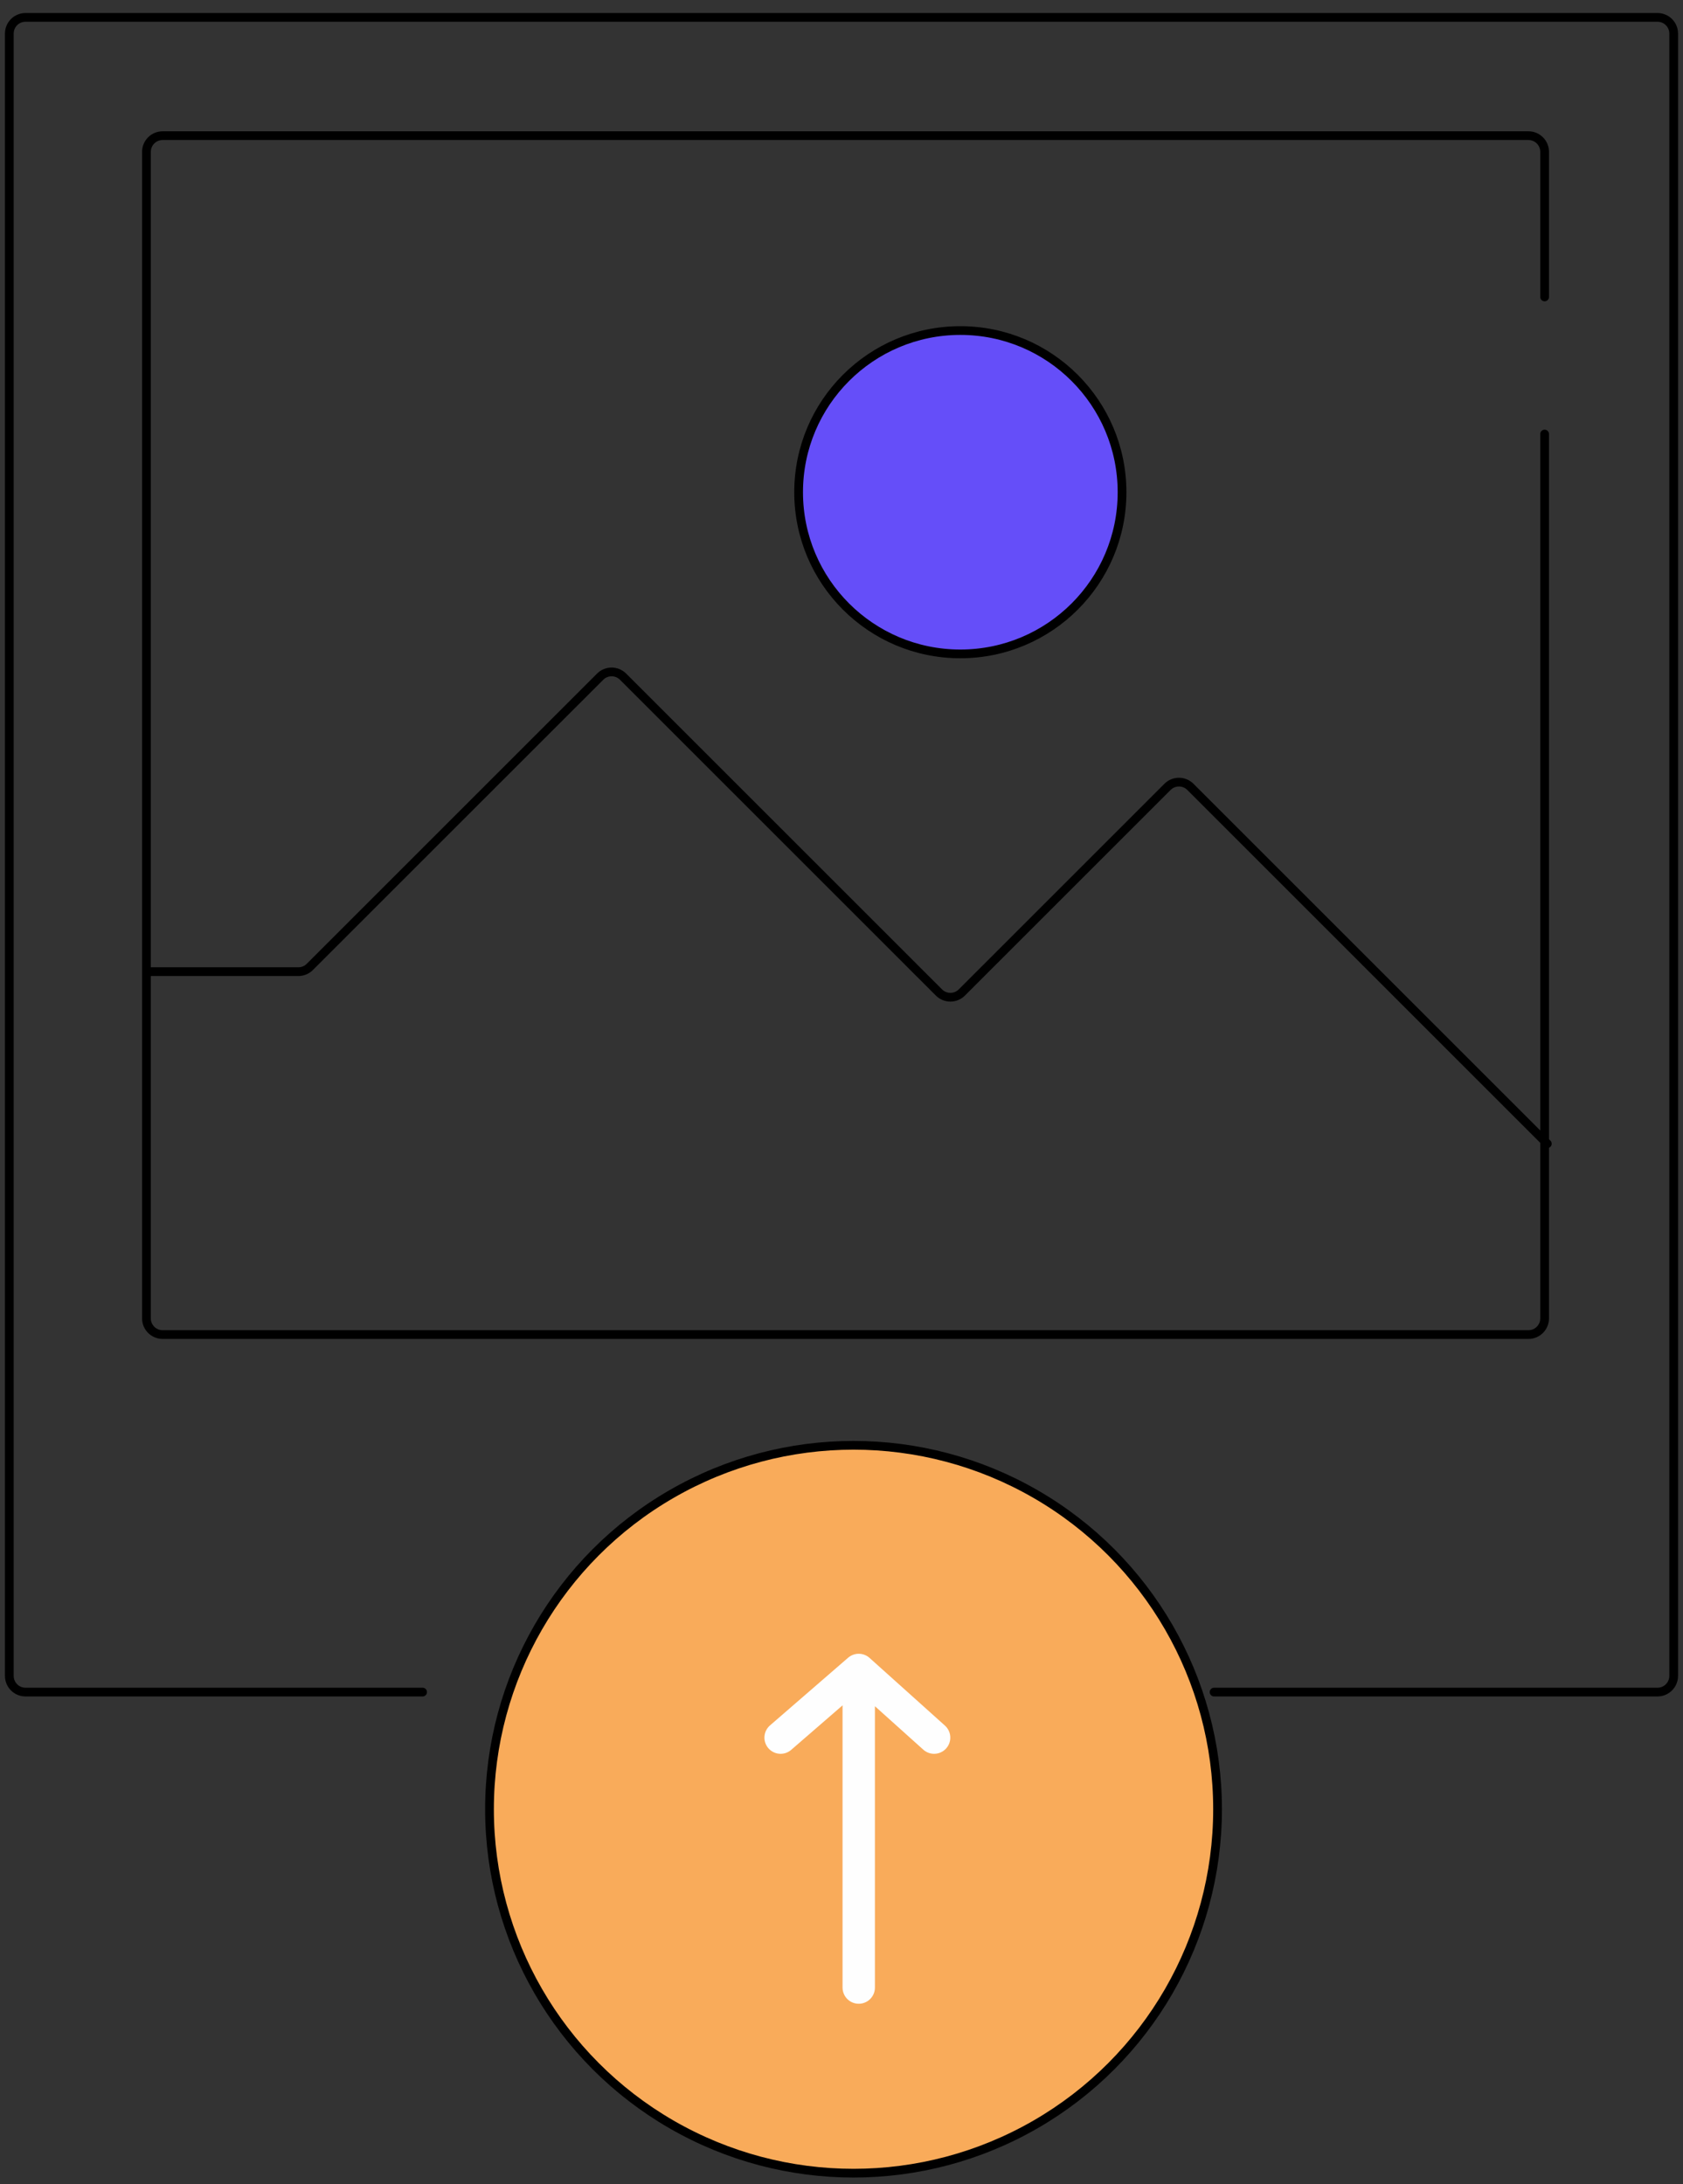 <svg width="104" height="135" viewBox="0 0 104 135" fill="none" xmlns="http://www.w3.org/2000/svg">
<rect x="0" y="0" width="104" height="135" fill="#333333" stroke="none"/>
<circle cx="52.743" cy="111.828" r="22.495" fill="#F9AB5A"/>
<path d="M53.065 122.851V103.218M53.065 103.218L48.237 107.402M53.065 103.218L57.723 107.402" stroke="#FEFEFE" stroke-width="2" stroke-linecap="round" stroke-linejoin="round"/>
<path d="M95.449 18.354V9.385C95.449 8.833 95.001 8.385 94.449 8.385H10.05C9.497 8.385 9.05 8.833 9.05 9.385V81.489C9.05 82.041 9.497 82.489 10.05 82.489H94.449C95.001 82.489 95.449 82.041 95.449 81.489V26.828" stroke="black" stroke-width="0.54" stroke-miterlimit="10" stroke-linecap="round"/>
<path d="M9.216 60.058H18.438C18.704 60.058 18.958 59.953 19.145 59.765L37.087 41.824C37.477 41.434 38.111 41.434 38.501 41.824L58.022 61.345C58.413 61.736 59.046 61.736 59.436 61.345L72.145 48.636C72.536 48.246 73.169 48.246 73.559 48.636L95.615 70.692" stroke="black" stroke-width="0.54" stroke-miterlimit="10" stroke-linecap="round"/>
<circle cx="59.343" cy="30.424" r="9.993" fill="#654EF9" stroke="black" stroke-width="0.54" stroke-miterlimit="10" stroke-linecap="round"/>
<path d="M26.114 104.587H1.576C1.024 104.587 0.576 104.14 0.576 103.587V2.074C0.576 1.522 1.024 1.074 1.576 1.074H102.424C102.976 1.074 103.424 1.522 103.424 2.074V103.587C103.424 104.14 102.976 104.587 102.424 104.587H75.024" stroke="black" stroke-width="0.54" stroke-miterlimit="10" stroke-linecap="round"/>
<circle cx="52.743" cy="111.828" r="22.495" stroke="black" stroke-width="0.54" stroke-miterlimit="10" stroke-linecap="round"/>
</svg>
